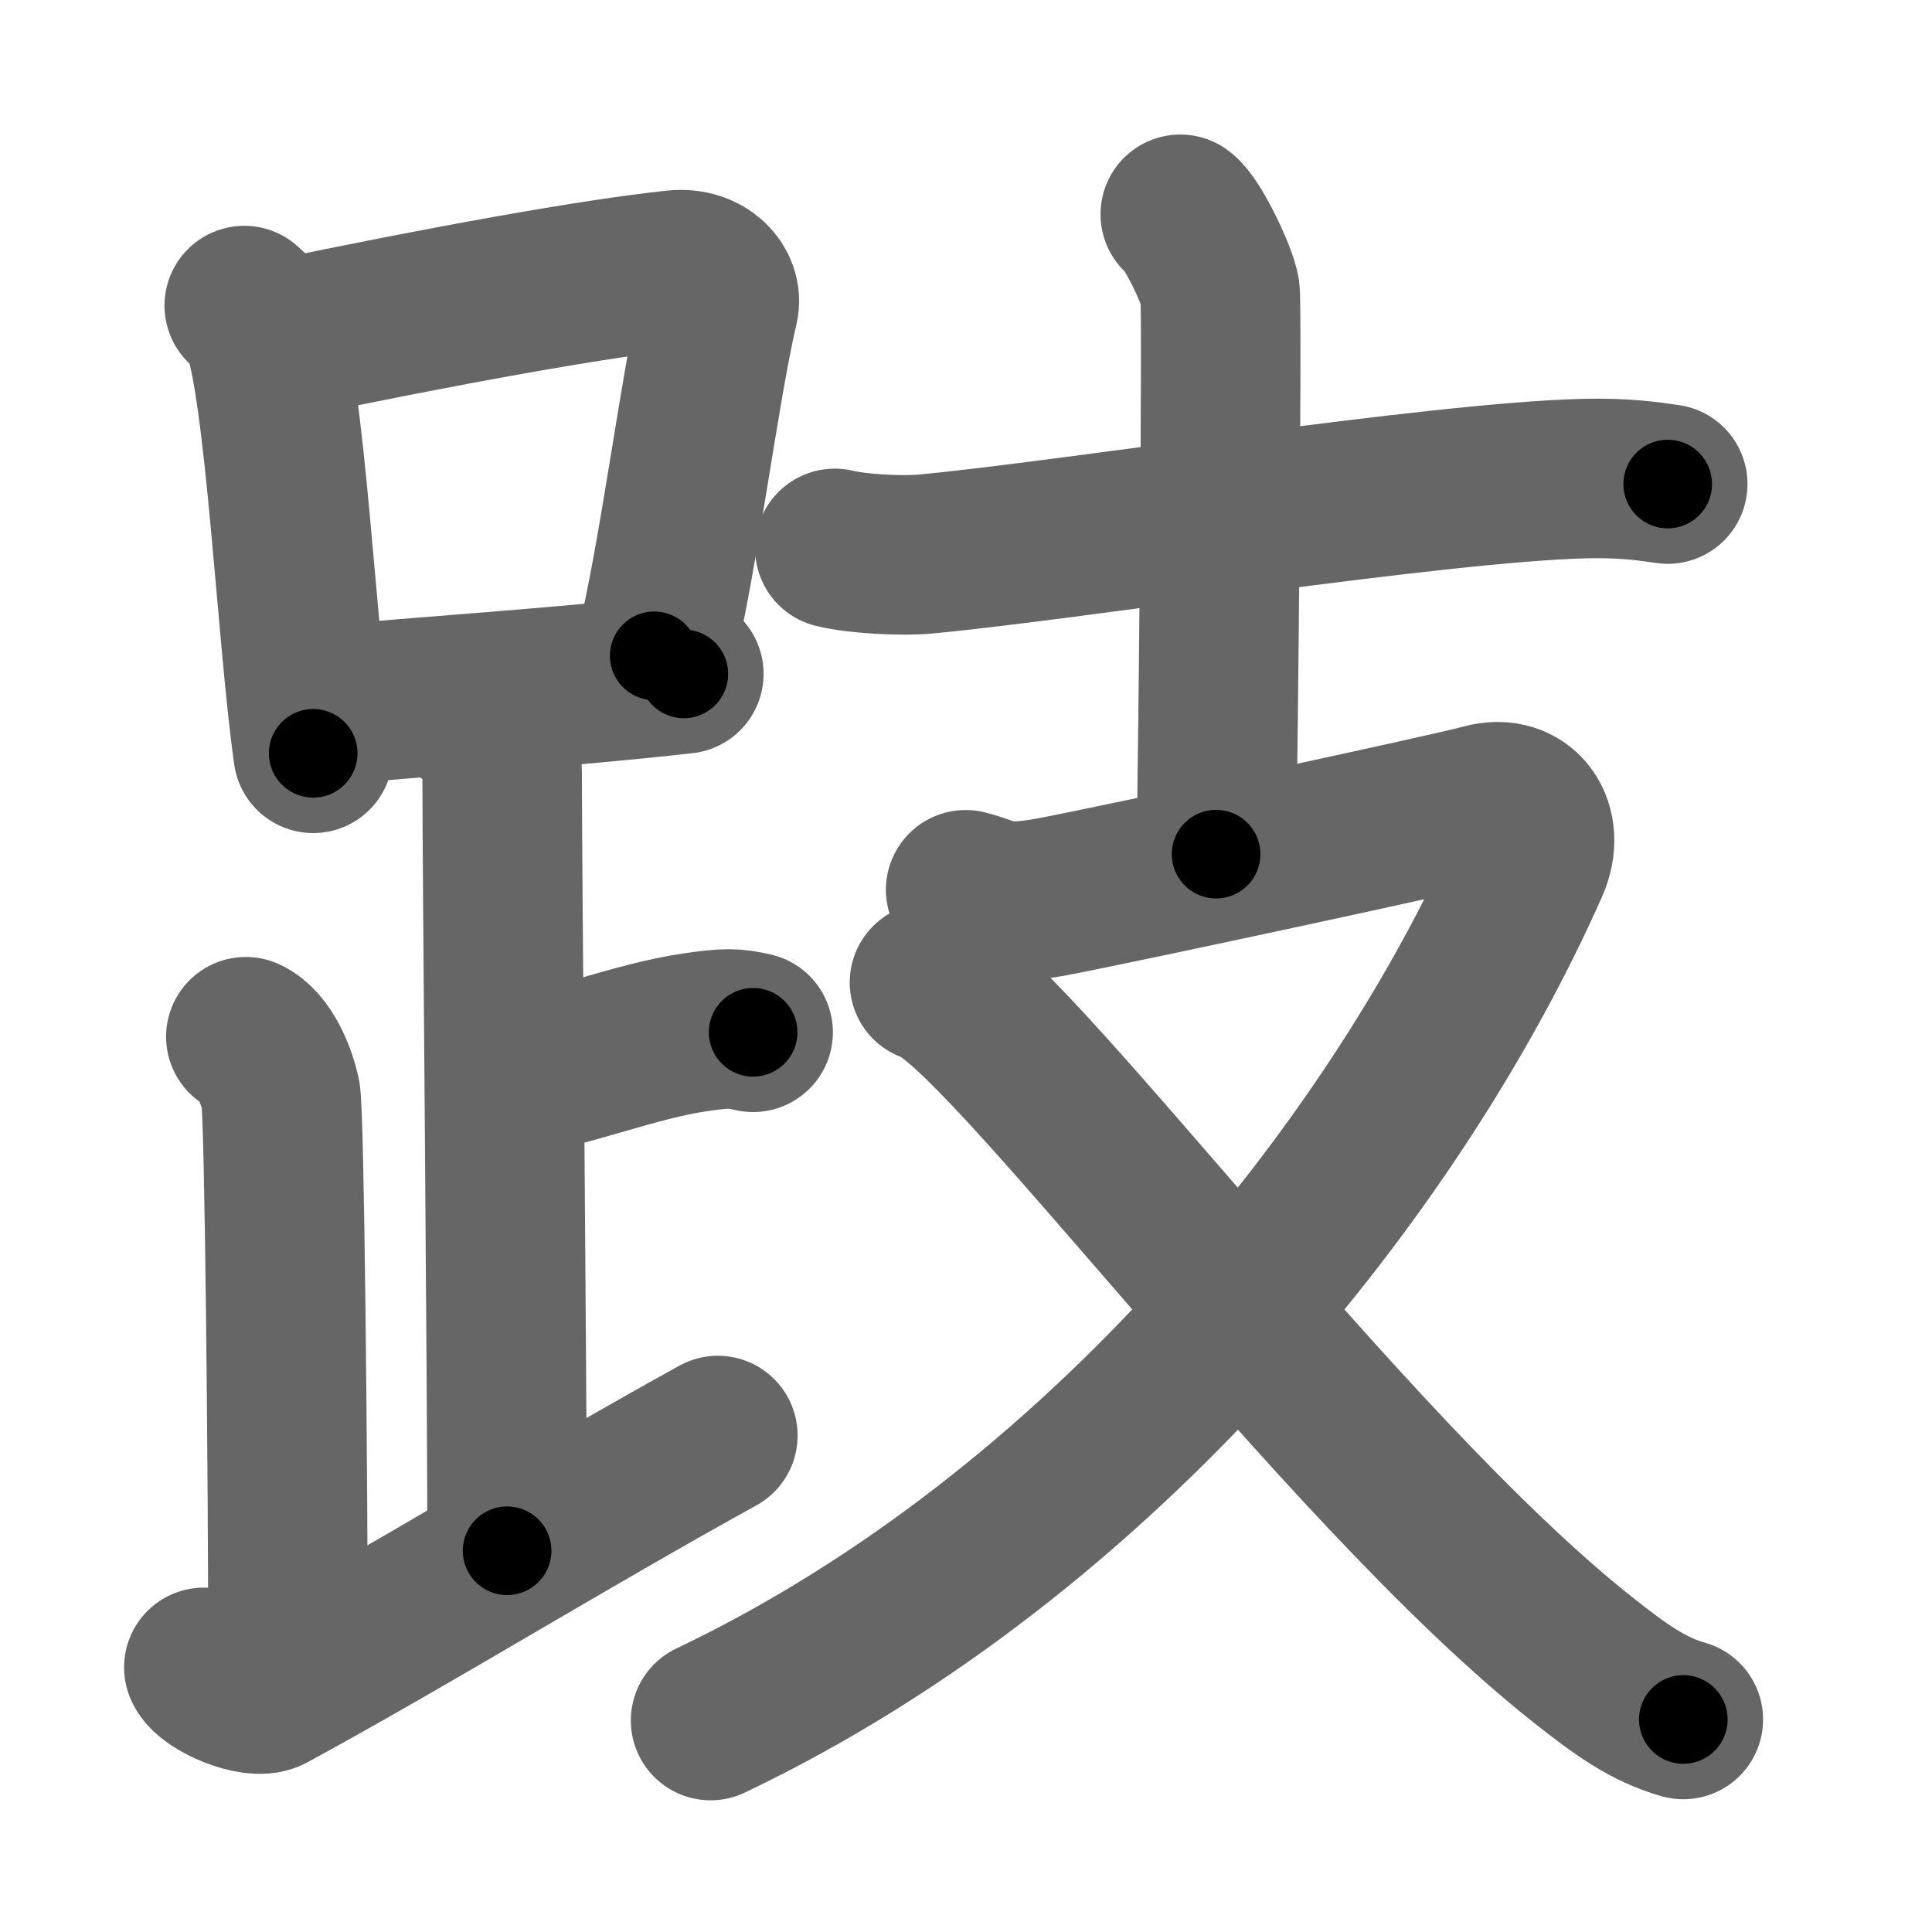 <svg xmlns="http://www.w3.org/2000/svg" width="109" height="109" viewBox="0 0 109 109" id="8dc2"><g fill="none" stroke="#666" stroke-width="9" stroke-linecap="round" stroke-linejoin="round"><g><g><g><path d="M13.78,17.24c0.39,0.37,0.79,0.67,0.97,1.13c1.36,3.62,1.99,17.62,2.92,24.13" /><path d="M15.72,19.19c9.28-1.94,17.79-3.48,22.38-3.96c1.68-0.17,2.69,1.03,2.45,2.05C39.44,22,38.27,31.61,36.91,37" /><path d="M18.34,39.82c5.4-0.54,12.84-0.97,20.24-1.8" /></g><path d="M26.37,40.24c1.09,0.5,1.96,2.23,1.96,3.25c0,5.51,0.28,34.01,0.28,44" /><path d="M28.88,60.74c3.37-0.49,6.87-1.99,10.35-2.5c1.72-0.25,2.18-0.25,3.26,0" /><path d="M13.87,58.49c1.09,0.5,1.74,2.25,1.96,3.25c0.22,1,0.42,21.01,0.42,32.76" /><path d="M11.5,94.07c0.34,0.8,2.87,1.85,3.7,1.4C23.41,91,31.44,86,40.5,80.99" /></g><g><g><path d="M47.1,30.94c1.33,0.32,3.78,0.44,5.1,0.32c8.21-0.77,28.94-4.07,37.24-4.26c2.21-0.05,3.55,0.15,4.65,0.31" /><path d="M66.59,12.09c0.67,0.46,2.1,3.44,2.24,4.36c0.13,0.92-0.09,26-0.22,31.74" /></g><g><path d="M54.48,50.2c1.58,0.39,1.77,0.98,4.92,0.39s22.15-4.66,24.32-5.25c2.17-0.59,3.49,1.32,2.55,3.43c-7.52,16.98-24.02,37.73-46.18,48.3" /><path d="M52.44,55.43c3.94,0.99,23.16,27.39,36.86,38.21c2.13,1.69,3.69,2.81,5.67,3.37" /></g></g></g></g><g fill="none" stroke="#000" stroke-width="5" stroke-linecap="round" stroke-linejoin="round"><g><g><g><path d="M13.78,17.24c0.39,0.37,0.79,0.67,0.97,1.13c1.36,3.62,1.99,17.62,2.92,24.13" stroke-dasharray="25.838" stroke-dashoffset="25.838"><animate attributeName="stroke-dashoffset" values="25.838;25.838;0" dur="0.258s" fill="freeze" begin="0s;8dc2.click" /></path><path d="M15.72,19.19c9.28-1.94,17.79-3.48,22.38-3.96c1.68-0.17,2.69,1.03,2.45,2.05C39.44,22,38.27,31.61,36.91,37" stroke-dasharray="46.515" stroke-dashoffset="46.515"><animate attributeName="stroke-dashoffset" values="46.515" fill="freeze" begin="8dc2.click" /><animate attributeName="stroke-dashoffset" values="46.515;46.515;0" keyTimes="0;0.357;1" dur="0.723s" fill="freeze" begin="0s;8dc2.click" /></path><path d="M18.34,39.82c5.4-0.54,12.84-0.97,20.24-1.8" stroke-dasharray="20.322" stroke-dashoffset="20.322"><animate attributeName="stroke-dashoffset" values="20.322" fill="freeze" begin="8dc2.click" /><animate attributeName="stroke-dashoffset" values="20.322;20.322;0" keyTimes="0;0.781;1" dur="0.926s" fill="freeze" begin="0s;8dc2.click" /></path></g><path d="M26.37,40.24c1.09,0.5,1.96,2.23,1.96,3.25c0,5.51,0.28,34.01,0.28,44" stroke-dasharray="47.952" stroke-dashoffset="47.952"><animate attributeName="stroke-dashoffset" values="47.952" fill="freeze" begin="8dc2.click" /><animate attributeName="stroke-dashoffset" values="47.952;47.952;0" keyTimes="0;0.659;1" dur="1.406s" fill="freeze" begin="0s;8dc2.click" /></path><path d="M28.88,60.74c3.37-0.49,6.87-1.99,10.35-2.5c1.72-0.25,2.18-0.25,3.26,0" stroke-dasharray="13.944" stroke-dashoffset="13.944"><animate attributeName="stroke-dashoffset" values="13.944" fill="freeze" begin="8dc2.click" /><animate attributeName="stroke-dashoffset" values="13.944;13.944;0" keyTimes="0;0.91;1" dur="1.545s" fill="freeze" begin="0s;8dc2.click" /></path><path d="M13.87,58.49c1.09,0.5,1.74,2.25,1.96,3.25c0.22,1,0.42,21.01,0.42,32.76" stroke-dasharray="36.676" stroke-dashoffset="36.676"><animate attributeName="stroke-dashoffset" values="36.676" fill="freeze" begin="8dc2.click" /><animate attributeName="stroke-dashoffset" values="36.676;36.676;0" keyTimes="0;0.808;1" dur="1.912s" fill="freeze" begin="0s;8dc2.click" /></path><path d="M11.5,94.07c0.34,0.8,2.87,1.85,3.7,1.4C23.41,91,31.44,86,40.5,80.99" stroke-dasharray="33.322" stroke-dashoffset="33.322"><animate attributeName="stroke-dashoffset" values="33.322" fill="freeze" begin="8dc2.click" /><animate attributeName="stroke-dashoffset" values="33.322;33.322;0" keyTimes="0;0.852;1" dur="2.245s" fill="freeze" begin="0s;8dc2.click" /></path></g><g><g><path d="M47.1,30.94c1.33,0.32,3.78,0.44,5.1,0.32c8.21-0.77,28.94-4.07,37.24-4.26c2.21-0.05,3.55,0.15,4.65,0.31" stroke-dasharray="47.286" stroke-dashoffset="47.286"><animate attributeName="stroke-dashoffset" values="47.286" fill="freeze" begin="8dc2.click" /><animate attributeName="stroke-dashoffset" values="47.286;47.286;0" keyTimes="0;0.826;1" dur="2.718s" fill="freeze" begin="0s;8dc2.click" /></path><path d="M66.59,12.09c0.67,0.46,2.1,3.44,2.24,4.36c0.13,0.92-0.09,26-0.22,31.74" stroke-dasharray="36.693" stroke-dashoffset="36.693"><animate attributeName="stroke-dashoffset" values="36.693" fill="freeze" begin="8dc2.click" /><animate attributeName="stroke-dashoffset" values="36.693;36.693;0" keyTimes="0;0.881;1" dur="3.085s" fill="freeze" begin="0s;8dc2.click" /></path></g><g><path d="M54.48,50.2c1.58,0.39,1.77,0.98,4.92,0.39s22.15-4.66,24.32-5.25c2.17-0.59,3.49,1.32,2.55,3.43c-7.52,16.98-24.02,37.73-46.18,48.3" stroke-dasharray="103.603" stroke-dashoffset="103.603"><animate attributeName="stroke-dashoffset" values="103.603" fill="freeze" begin="8dc2.click" /><animate attributeName="stroke-dashoffset" values="103.603;103.603;0" keyTimes="0;0.798;1" dur="3.864s" fill="freeze" begin="0s;8dc2.click" /></path><path d="M52.44,55.43c3.94,0.99,23.16,27.39,36.86,38.21c2.13,1.69,3.69,2.81,5.67,3.37" stroke-dasharray="59.864" stroke-dashoffset="59.864"><animate attributeName="stroke-dashoffset" values="59.864" fill="freeze" begin="8dc2.click" /><animate attributeName="stroke-dashoffset" values="59.864;59.864;0" keyTimes="0;0.866;1" dur="4.463s" fill="freeze" begin="0s;8dc2.click" /></path></g></g></g></g></svg>